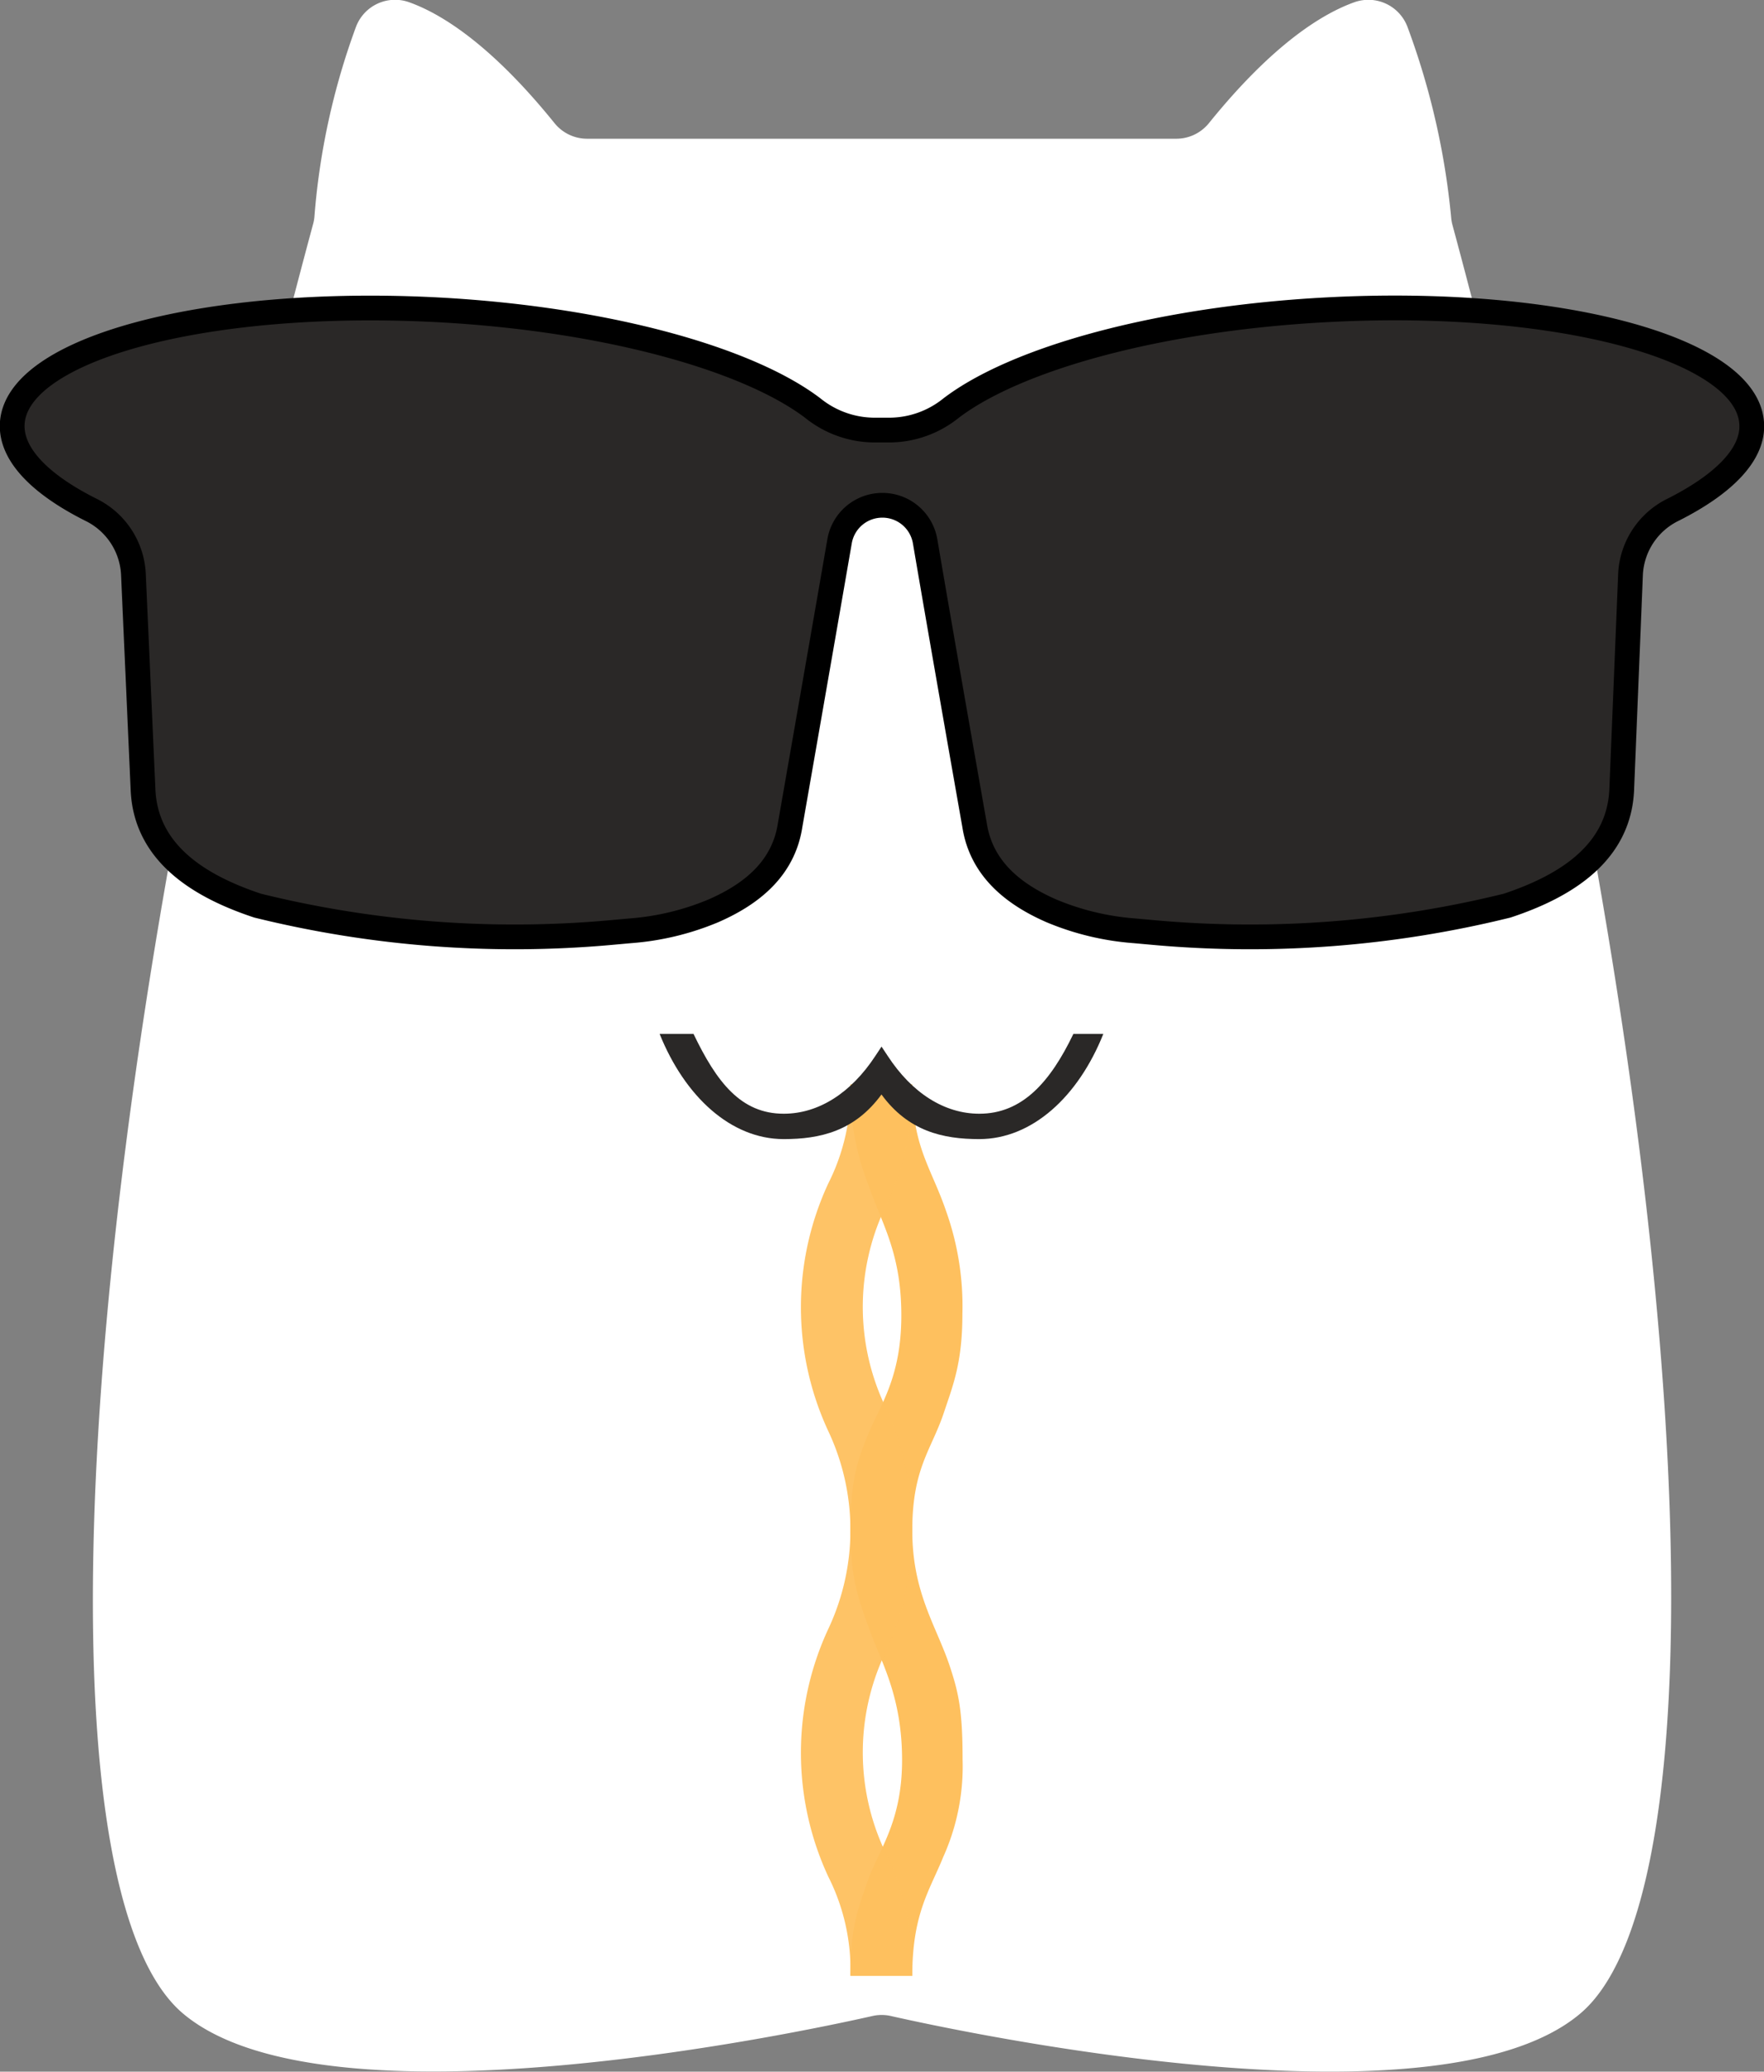 <svg xmlns="http://www.w3.org/2000/svg" viewBox="0 0 285.13 334.8"><rect x="0" y="0" width="285.13" height="334.8" fill="#808080" stroke="none"/><title>CosyBenLogo</title><path d="M775,299.56a121.06,121.06,0,0,0-7.06-30.79,6.75,6.75,0,0,0-8.52-4c-5.14,1.82-13.2,6.72-23.57,19.56a6.77,6.77,0,0,1-5.26,2.52H635.33a6.77,6.77,0,0,1-5.26-2.52c-10.36-12.83-18.42-17.74-23.56-19.56a6.75,6.75,0,0,0-8.53,4,114.34,114.34,0,0,0-6.71,30.58,6.58,6.58,0,0,1-.21,1.25c-38.85,143.73-46,268.31-21,289.27,23,19.33,99.39,3.08,111.39.37a6.72,6.72,0,0,1,3,0c12,2.71,88.38,19,111.39-.37,25-21,18.21-145.43-20.65-289.17A6.73,6.73,0,0,1,775,299.56Z" transform="translate(-540.44 -264.43)" fill="#fff"/><path d="M687.9,583.73h-10c0-7.94,1.23-10.86,2.85-15.48,1.7-4.82,5.5-9.31,5.5-19.37s-3.22-15.58-5-20.37c-2-5.37-3.35-8.83-3.35-16.77s1.1-11.23,2.85-15.48c1.95-4.73,5.38-9.19,5.38-19.25s-3.12-14.75-5.25-20.87a42.71,42.71,0,0,1-3-16.39h10c0,10.06,3.1,13.39,5.48,20.39A45.79,45.79,0,0,1,696,476.75c0,7.94-1.51,11.53-3,16-2,6-5.1,8.92-5.1,19s3.85,15.39,6,21.77c1.49,4.47,2.13,7.31,2.13,15.25a35.62,35.62,0,0,1-3.12,15.75C690.75,569.88,687.9,573.67,687.9,583.73Z" transform="translate(-540.44 -264.43)" fill="#fec05e"/><g opacity="0.95"><path d="M687.9,583.73h-10a33.38,33.38,0,0,0-3.57-16,47.5,47.5,0,0,1,0-40.06,37.51,37.51,0,0,0,0-31.94,47.49,47.49,0,0,1,0-40.06,33.37,33.37,0,0,0,3.57-16h10a43.24,43.24,0,0,1-4.43,20,37.5,37.5,0,0,0,0,31.94,47.49,47.49,0,0,1,0,40.06,37.51,37.51,0,0,0,0,31.94A43.23,43.23,0,0,1,687.9,583.73Z" transform="translate(-540.44 -264.43)" fill="#fec05e"/></g><path d="M754.57,314.51c-26.95,1.47-49.91,7.87-60.42,15.89a15.94,15.94,0,0,1-9.62,3.53h-3.07a15.94,15.94,0,0,1-9.62-3.53c-10.51-8-33.47-14.42-60.42-15.89-37.43-2-68.31,6.18-69,18.38-.27,4.94,4.47,9.78,12.69,13.91A12.26,12.26,0,0,1,562,357.14l1.56,34.94c.45,10.07,8.8,15.49,18.52,18.71a173.31,173.31,0,0,0,57,4.36l3.22-.29a43.06,43.06,0,0,0,13.43-3.22c6.17-2.69,11.34-6.81,12.42-13.84,0,0,5.09-29.1,8-45.91a7,7,0,0,1,6.95-5.8h.12a7,7,0,0,1,6.75,5.8c2.86,16.81,8,45.91,8,45.91,1.09,7,6.26,11.15,12.43,13.84a43.06,43.06,0,0,0,13.43,3.22l3.22.29a173.31,173.31,0,0,0,57-4.36c9.72-3.22,18.07-8.64,18.52-18.71L804,357.14a12.26,12.26,0,0,1,6.89-10.34c8.22-4.14,13-9,12.69-13.91C822.89,320.69,792,312.46,754.57,314.51Z" transform="translate(-540.44 -264.43)" fill="#2a2827" stroke="#000" stroke-miterlimit="10" stroke-width="4"/><path d="M713.94,431.52c-3.74,7.79-8.27,12.9-15.2,12.9-5.62,0-10.88-3.32-14.81-9.34l-1-1.51-1,1.51c-3.93,6-9.19,9.34-14.81,9.34-6.93,0-10.84-5.11-14.58-12.9h-5.48c4.08,10.14,11.53,17,20.06,17,5.91,0,11.47-1.29,15.8-7.21,4.33,5.92,9.89,7.21,15.8,7.21,8.53,0,16-6.83,20.06-17Z" transform="translate(-540.44 -264.43)" fill="#2a2827"/></svg>